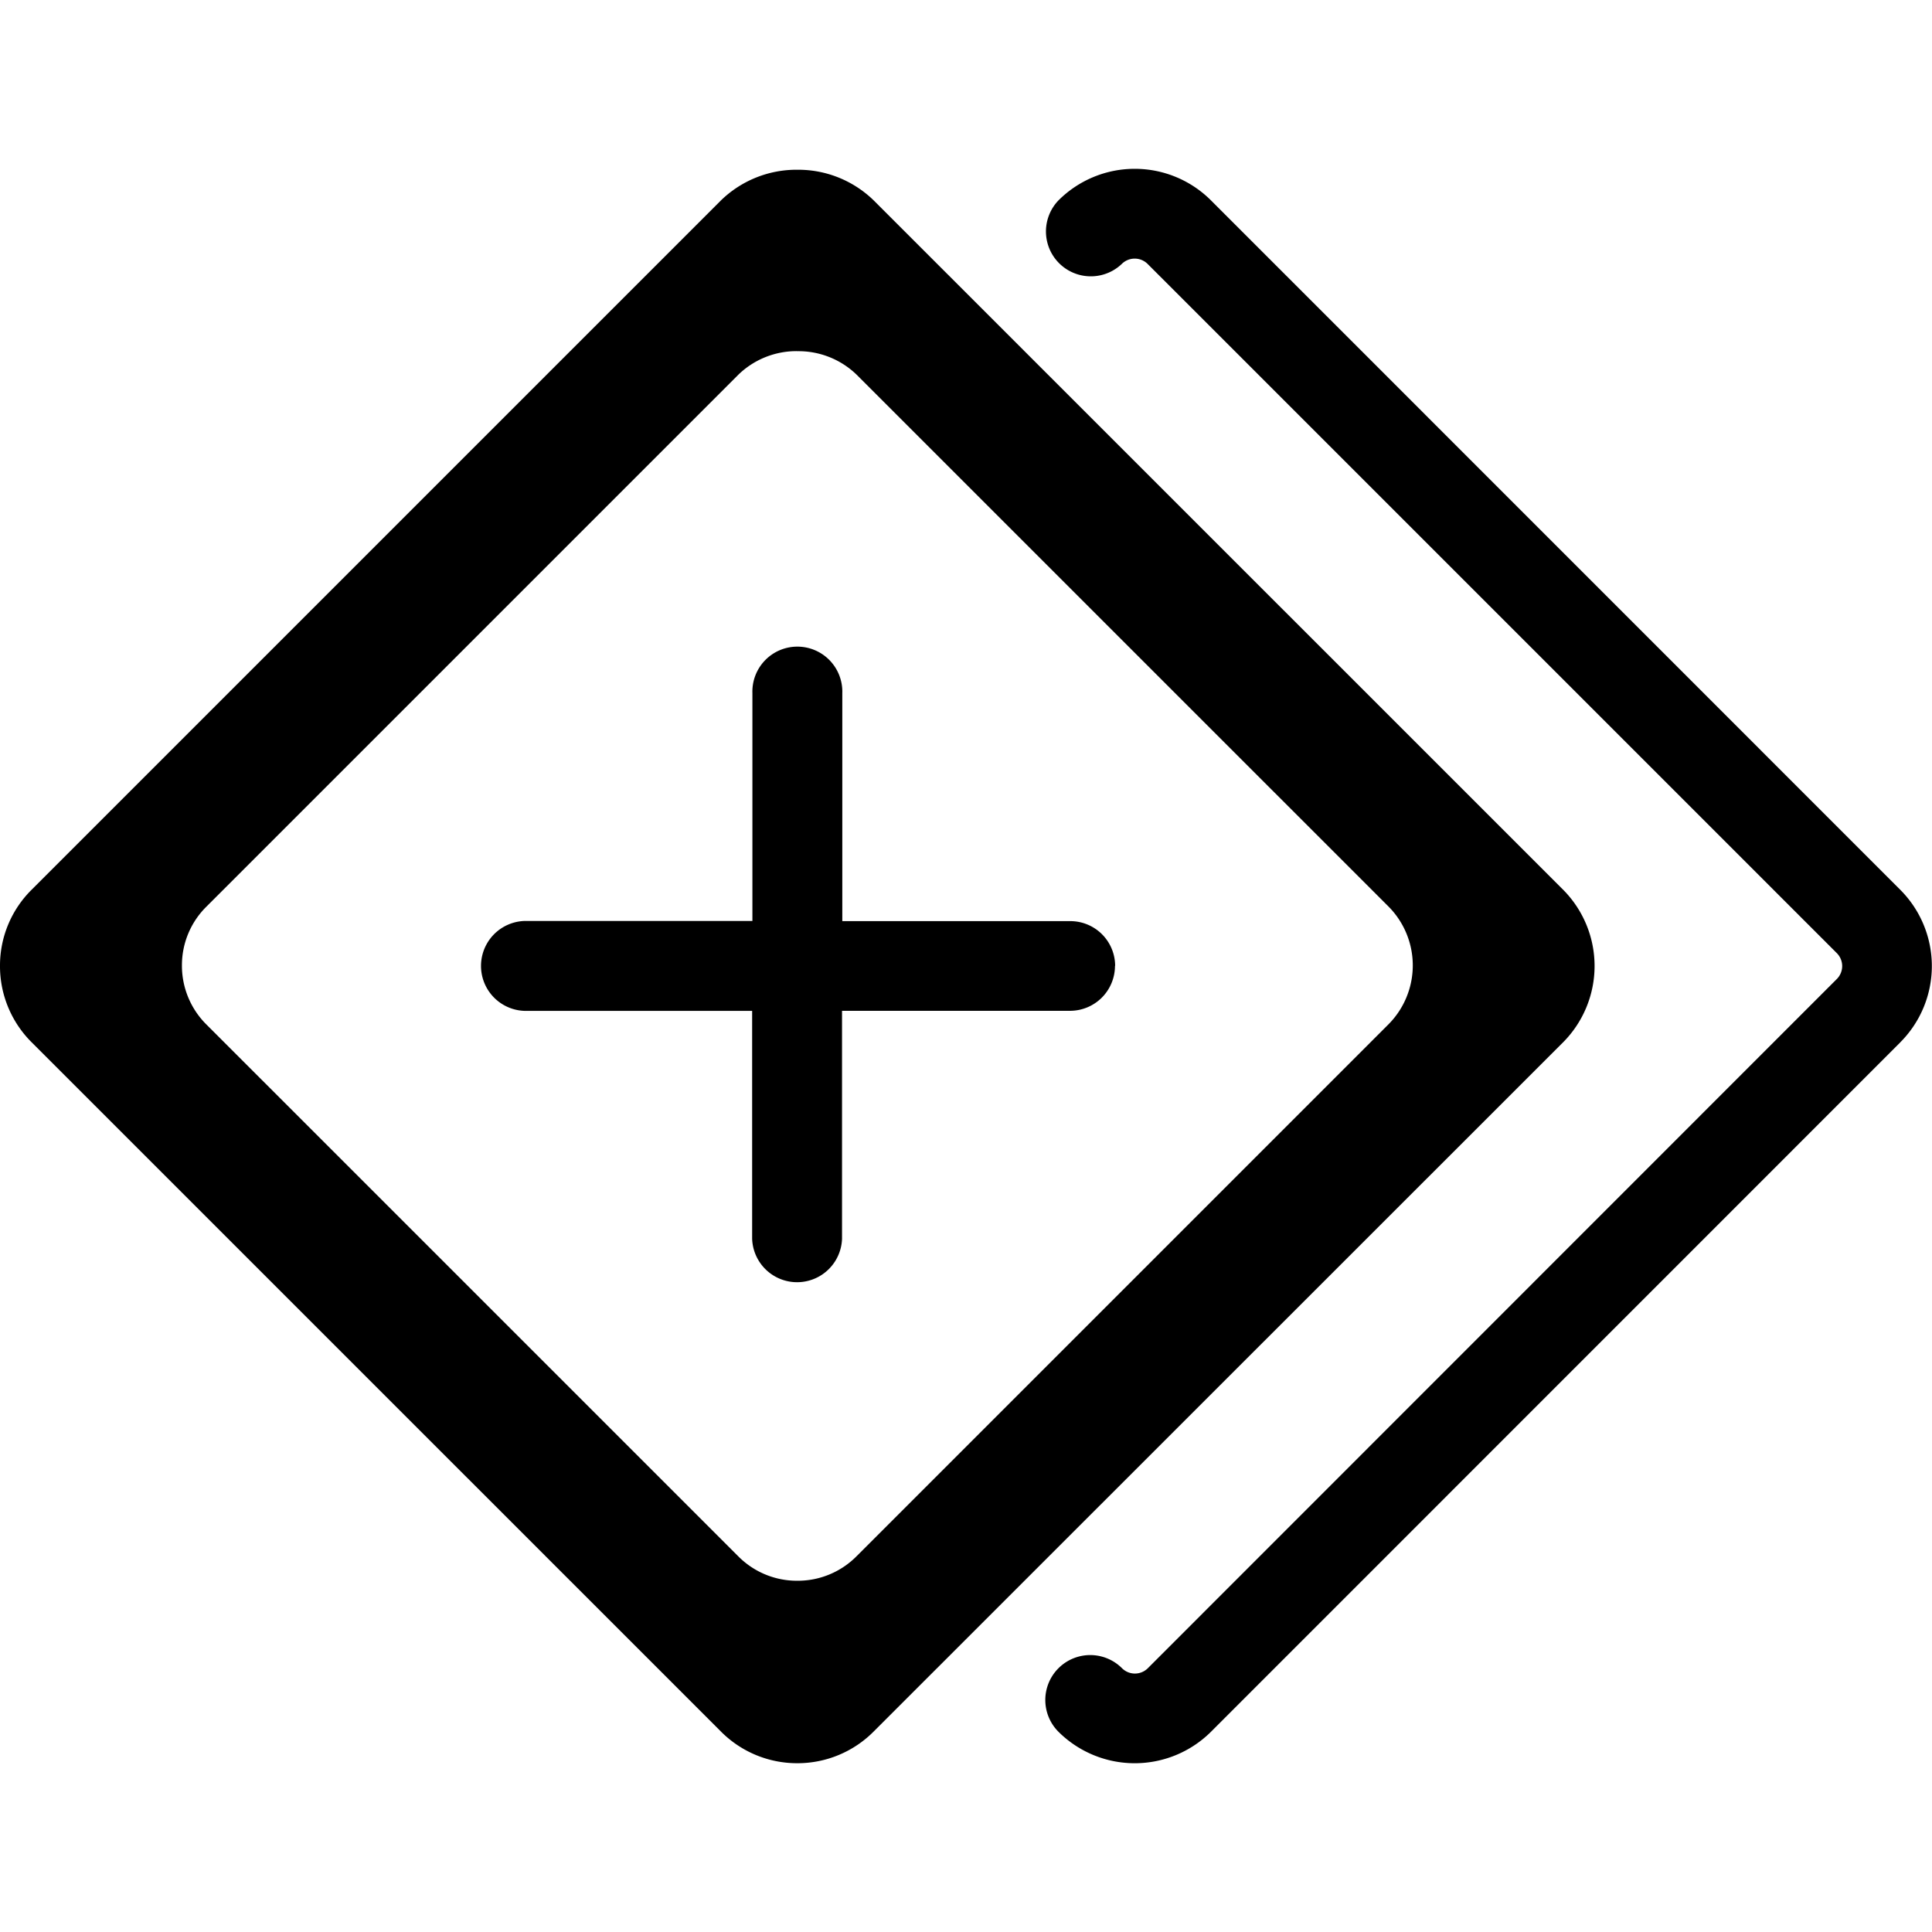 <svg xmlns="http://www.w3.org/2000/svg" width="36" height="36" viewBox="0 0 36 36"><defs><style>.a{fill:rgba(249,172,255,0);}</style></defs><rect class="a" width="36" height="36"/><path d="M37.3,26.574,24.458,39.418a2.015,2.015,0,0,1-2.844,0A.836.836,0,1,1,22.8,38.236a.341.341,0,0,0,.479,0L36.12,25.391a.341.341,0,0,0,0-.479L23.275,12.067a.341.341,0,0,0-.479,0,.836.836,0,0,1-1.182-1.182,2.01,2.01,0,0,1,2.844,0L37.3,23.729a2.011,2.011,0,0,1,0,2.844Z" transform="translate(-1.892 -7.15)"/><path d="M-3174.142,530.691a2,2,0,0,1-1.422-.588l-12.846-12.845a2,2,0,0,1-.59-1.427,1.988,1.988,0,0,1,.59-1.417l12.845-12.845a2.019,2.019,0,0,1,1.422-.57,2.016,2.016,0,0,1,1.422.57l12.847,12.845a2.017,2.017,0,0,1,0,2.844L-3172.72,530.1A2,2,0,0,1-3174.142,530.691Zm0-26.312a1.556,1.556,0,0,0-1.1.439l-9.913,9.913a1.535,1.535,0,0,0-.455,1.094,1.544,1.544,0,0,0,.455,1.1l9.913,9.912a1.539,1.539,0,0,0,1.1.454,1.542,1.542,0,0,0,1.1-.454l9.912-9.912a1.557,1.557,0,0,0,0-2.2l-9.914-9.913A1.556,1.556,0,0,0-3174.144,504.38Z" transform="translate(3189 -497.836)"/><path d="M22.67,25.087a.838.838,0,0,1-.838.838H17.584v4.248a.838.838,0,0,1-1.675,0V25.926H11.666a.838.838,0,0,1,0-1.675h4.248V20.006a.838.838,0,1,1,1.675,0v4.248h4.248a.835.835,0,0,1,.836.833Z" transform="translate(-1.894 -7.09)"/></svg>